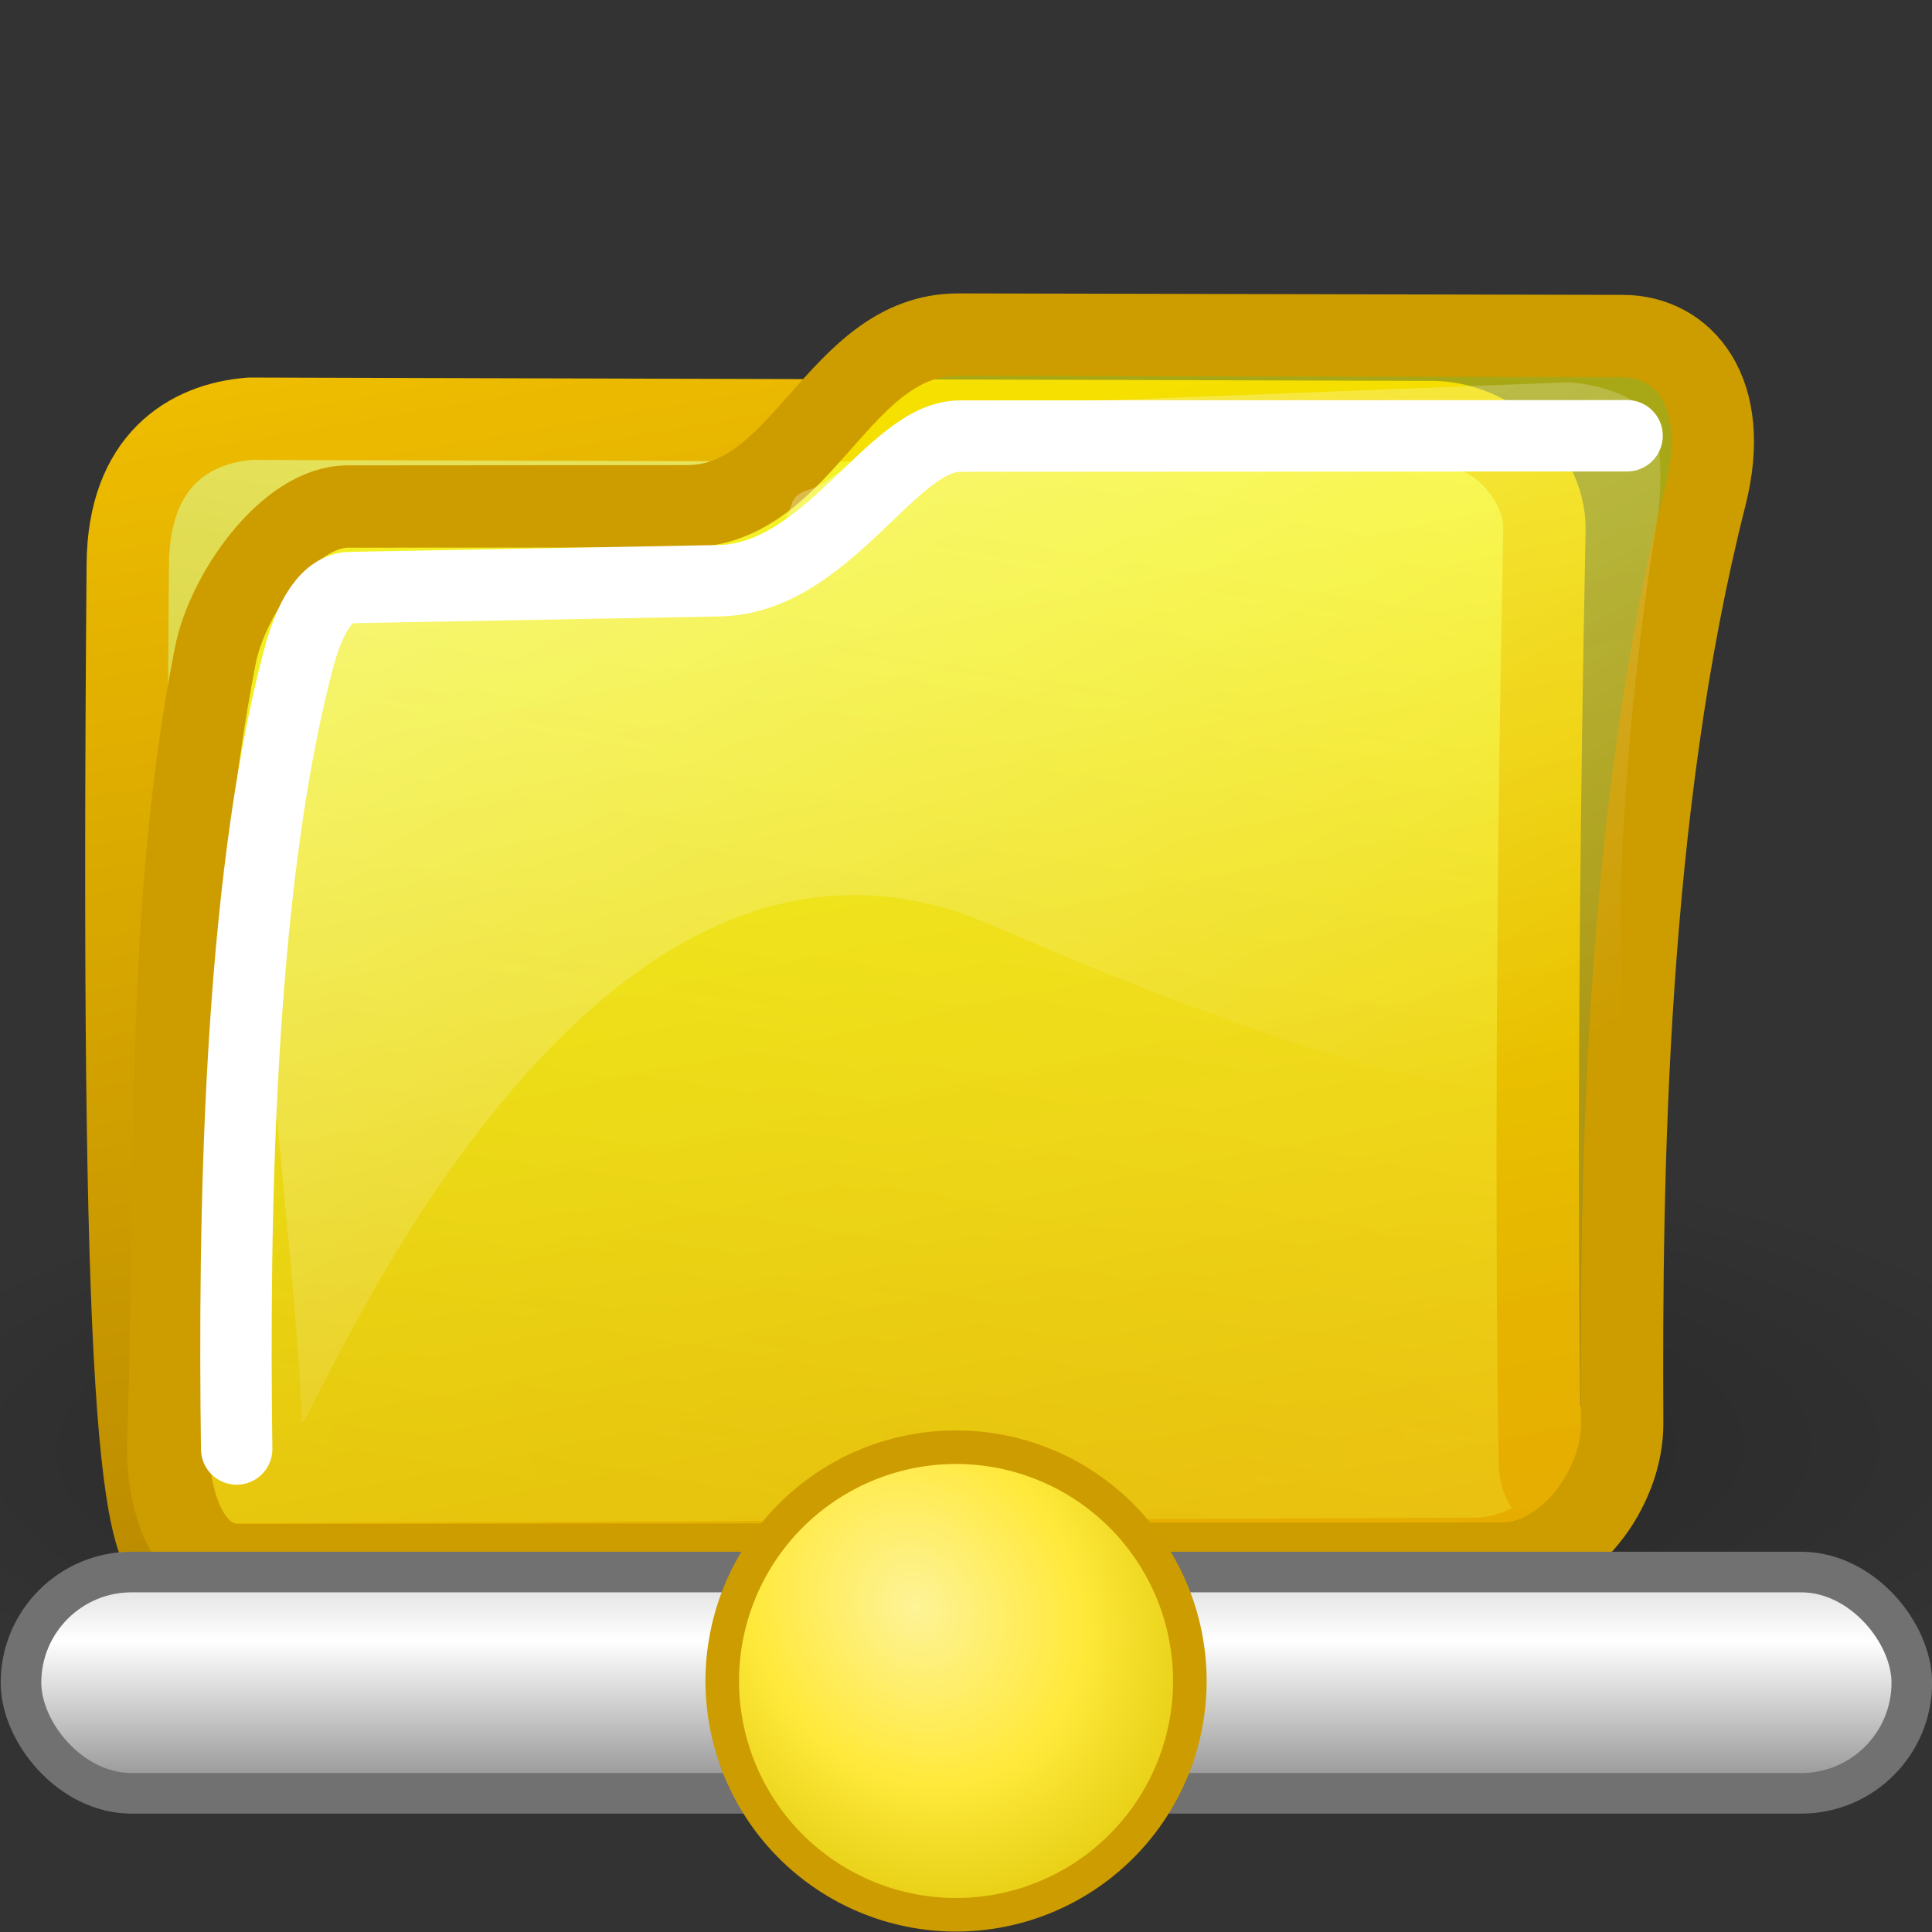 <?xml version="1.0" encoding="UTF-8" standalone="no"?>
<!-- Created with Inkscape (http://www.inkscape.org/) -->
<svg
   xmlns:dc="http://purl.org/dc/elements/1.1/"
   xmlns:cc="http://web.resource.org/cc/"
   xmlns:rdf="http://www.w3.org/1999/02/22-rdf-syntax-ns#"
   xmlns:svg="http://www.w3.org/2000/svg"
   xmlns="http://www.w3.org/2000/svg"
   xmlns:xlink="http://www.w3.org/1999/xlink"
   xmlns:sodipodi="http://inkscape.sourceforge.net/DTD/sodipodi-0.dtd"
   xmlns:inkscape="http://www.inkscape.org/namespaces/inkscape"
   sodipodi:docname="gnome-fs-network.svg"
   sodipodi:docbase="/home/david/.icons/eXperience/small/filesystems"
   inkscape:version="0.41+devel"
   sodipodi:version="0.32"
   id="svg3076"
   height="22px"
   width="22px">
  <rect width="100%" height="100%" fill="#333333" stroke="none"/>
  <defs
     id="defs3">
    <linearGradient
       id="linearGradient1746">
      <stop
         id="stop1747"
         offset="0"
         style="stop-color:#ffffff;stop-opacity:1;" />
      <stop
         id="stop1748"
         offset="1"
         style="stop-color:#ffffff;stop-opacity:0;" />
    </linearGradient>
    <linearGradient
       id="linearGradient1751">
      <stop
         id="stop1752"
         offset="0"
         style="stop-color:#ffffff;stop-opacity:1;" />
      <stop
         id="stop1753"
         offset="1"
         style="stop-color:#afd3ff;stop-opacity:1;" />
    </linearGradient>
    <linearGradient
       id="linearGradient1766">
      <stop
         id="stop1767"
         offset="0"
         style="stop-color:#000000;stop-opacity:1;" />
      <stop
         id="stop1768"
         offset="1"
         style="stop-color:#000000;stop-opacity:0;" />
    </linearGradient>
    <linearGradient
       id="linearGradient2199">
      <stop
         offset="0"
         style="stop-color:#bd8d00;stop-opacity:1;"
         id="stop2201" />
      <stop
         offset="1"
         style="stop-color:#ffcd00;stop-opacity:1;"
         id="stop2200" />
    </linearGradient>
    <linearGradient
       id="linearGradient2202">
      <stop
         offset="0"
         style="stop-color:#ffffff;stop-opacity:0.529;"
         id="stop2204" />
      <stop
         offset="1"
         style="stop-color:#ffffff;stop-opacity:0;"
         id="stop2203" />
    </linearGradient>
    <linearGradient
       id="linearGradient676"
       x1="0"
       y1="0.5"
       x2="1"
       y2="0.5"
       gradientUnits="objectBoundingBox"
       spreadMethod="pad">
      <stop
         offset="0"
         style="stop-color:#ffff00;stop-opacity:0.573;"
         id="stop678" />
      <stop
         offset="1"
         style="stop-color:#ffa700;stop-opacity:0.647;"
         id="stop677" />
    </linearGradient>
    <linearGradient
       id="linearGradient682">
      <stop
         offset="0"
         style="stop-color:#fff200;stop-opacity:0.616;"
         id="stop685" />
      <stop
         offset="1"
         style="stop-color:#ffff8f;stop-opacity:1;"
         id="stop684" />
    </linearGradient>
    <linearGradient
       id="linearGradient847">
      <stop
         offset="0"
         style="stop-color:#000000;stop-opacity:0.333;"
         id="stop849" />
      <stop
         offset="1"
         style="stop-color:#000000;stop-opacity:0;"
         id="stop848" />
    </linearGradient>
    <linearGradient
       gradientUnits="userSpaceOnUse"
       y2="28.423"
       x2="58.137"
       y1="28.423"
       x1="1.292"
       gradientTransform="scale(0.967,1.034)"
       id="linearGradient2285">
      <stop
         style="stop-color:#968ecd;stop-opacity:1;"
         offset="0"
         id="stop2287" />
      <stop
         style="stop-color:#554d85;stop-opacity:1;"
         offset="1"
         id="stop2289" />
    </linearGradient>
    <linearGradient
       id="linearGradient2273">
      <stop
         offset="0"
         style="stop-color:#bd8d00;stop-opacity:1;"
         id="stop2275" />
      <stop
         offset="1"
         style="stop-color:#ffcd00;stop-opacity:1;"
         id="stop2277" />
    </linearGradient>
    <radialGradient
       inkscape:collect="always"
       xlink:href="#linearGradient2202"
       id="radialGradient2354"
       gradientUnits="userSpaceOnUse"
       gradientTransform="matrix(5.340232e-4,5.270993e-4,-6.944184e-4,5.612784e-4,11.198,-6.375)"
       cx="16291.661"
       cy="15638.075"
       fx="16291.661"
       fy="15638.075"
       r="1638.216" />
    <linearGradient
       inkscape:collect="always"
       xlink:href="#linearGradient676"
       id="linearGradient2361"
       gradientUnits="userSpaceOnUse"
       gradientTransform="matrix(5.428531e-4,4.473179e-4,-6.888835e-4,5.288953e-4,9.263,-3.722)"
       x1="25266.713"
       y1="-6675.305"
       x2="45298.691"
       y2="7313.98" />
    <linearGradient
       inkscape:collect="always"
       xlink:href="#linearGradient682"
       id="linearGradient2376"
       gradientUnits="userSpaceOnUse"
       gradientTransform="matrix(6.783161e-4,6.379069e-4,-5.498702e-4,4.444034e-4,10.505,-6.025)"
       x1="25287.158"
       y1="33169.189"
       x2="-57.131"
       y2="7417.615" />
    <linearGradient
       inkscape:collect="always"
       xlink:href="#linearGradient2273"
       id="linearGradient3111"
       x1="6.875"
       y1="19.561"
       x2="0.834"
       y2="2.624"
       gradientUnits="userSpaceOnUse"
       gradientTransform="matrix(1.091,0.139,-0.147,0.95,-1.612,-1.406)" />
    <linearGradient
       inkscape:collect="always"
       xlink:href="#linearGradient2202"
       id="linearGradient3126"
       gradientUnits="userSpaceOnUse"
       gradientTransform="matrix(5.651924e-4,4.363485e-4,-6.298373e-4,5.159252e-4,8.382,-3.411)"
       x1="648.946"
       y1="7765.485"
       x2="25502.410"
       y2="13273.708" />
    <radialGradient
       inkscape:collect="always"
       xlink:href="#linearGradient847"
       id="radialGradient3156"
       gradientUnits="userSpaceOnUse"
       cx="48857.149"
       cy="28761.903"
       fx="48857.149"
       fy="28761.903"
       r="10571.434" />
    <radialGradient
       inkscape:collect="always"
       xlink:href="#linearGradient1746"
       id="radialGradient2291"
       gradientUnits="userSpaceOnUse"
       gradientTransform="scale(1.226,0.816)"
       cx="43.251"
       cy="3.773"
       fx="43.251"
       fy="3.773"
       r="49.14" />
    <linearGradient
       inkscape:collect="always"
       xlink:href="#linearGradient1751"
       id="linearGradient2289"
       gradientUnits="userSpaceOnUse"
       gradientTransform="matrix(1.369,1.044635e-15,8.934623e-17,0.731,351.98,-492.112)"
       x1="28.639"
       y1="66.266"
       x2="32.074"
       y2="70.377" />
    <radialGradient
       inkscape:collect="always"
       xlink:href="#linearGradient1751"
       id="radialGradient2287"
       gradientUnits="userSpaceOnUse"
       gradientTransform="scale(0.965,1.036)"
       cx="46.678"
       cy="41.622"
       fx="46.678"
       fy="41.622"
       r="126.374" />
    <linearGradient
       inkscape:collect="always"
       xlink:href="#linearGradient1766"
       id="linearGradient2283"
       gradientUnits="userSpaceOnUse"
       gradientTransform="scale(0.993,1.007)"
       x1="44.715"
       y1="51.233"
       x2="48.87"
       y2="55.931" />
    <radialGradient
       inkscape:collect="always"
       xlink:href="#linearGradient847"
       id="radialGradient2272"
       gradientUnits="userSpaceOnUse"
       cx="48857.149"
       cy="28761.903"
       fx="48857.149"
       fy="28761.903"
       r="10571.434" />
    <linearGradient
       id="linearGradient3751">
      <stop
         style="stop-color:#fef397;stop-opacity:1;"
         offset="0"
         id="stop3753" />
      <stop
         id="stop3759"
         offset="0.5"
         style="stop-color:#ffe93b;stop-opacity:1;" />
      <stop
         style="stop-color:#dcc403;stop-opacity:1;"
         offset="1"
         id="stop3755" />
    </linearGradient>
    <linearGradient
       id="linearGradient3733">
      <stop
         style="stop-color:#8f8f8f;stop-opacity:1;"
         offset="0"
         id="stop3735" />
      <stop
         id="stop3741"
         offset="0.5"
         style="stop-color:#ffffff;stop-opacity:1;" />
      <stop
         style="stop-color:#afafaf;stop-opacity:1;"
         offset="1"
         id="stop3737" />
    </linearGradient>
    <radialGradient
       r="26720.540"
       fy="9733.983"
       fx="5670.148"
       cy="9733.983"
       cx="5670.148"
       gradientTransform="matrix(1.300906e-3,0,0,2.306944e-3,79.651,-10.145)"
       gradientUnits="userSpaceOnUse"
       id="radialGradient2309"
       xlink:href="#linearGradient2202"
       inkscape:collect="always" />
    <radialGradient
       r="1638.216"
       fy="15638.075"
       fx="16291.661"
       cy="15638.075"
       cx="16291.661"
       gradientTransform="matrix(1.607924e-3,0,0,1.866455e-3,79.651,-10.145)"
       gradientUnits="userSpaceOnUse"
       id="radialGradient2312"
       xlink:href="#linearGradient2202"
       inkscape:collect="always" />
    <linearGradient
       y2="9385.666"
       x2="-4595.324"
       y1="27493.395"
       x1="30679.584"
       gradientTransform="matrix(1.516011e-3,0,0,1.979612e-3,79.651,-10.145)"
       gradientUnits="userSpaceOnUse"
       id="linearGradient2315"
       xlink:href="#linearGradient2199"
       inkscape:collect="always" />
    <linearGradient
       y2="-3008.375"
       x2="-4532.271"
       y1="24291.840"
       x1="41689.047"
       gradientTransform="matrix(1.528382e-3,0,0,1.963590e-3,79.651,-10.145)"
       gradientUnits="userSpaceOnUse"
       id="linearGradient2320"
       xlink:href="#linearGradient676"
       inkscape:collect="always" />
    <linearGradient
       y2="12344.154"
       x2="-5870.042"
       y1="30451.887"
       x1="29404.869"
       gradientTransform="matrix(2.011016e-3,0,0,1.492339e-3,79.651,-10.145)"
       gradientUnits="userSpaceOnUse"
       id="linearGradient2329"
       xlink:href="#linearGradient2199"
       inkscape:collect="always" />
    <linearGradient
       y2="13276.039"
       x2="-10182.561"
       y1="31383.775"
       x1="25092.361"
       gradientTransform="matrix(2.531661e-3,0,0,1.185434e-3,79.651,-10.145)"
       gradientUnits="userSpaceOnUse"
       id="linearGradient2332"
       xlink:href="#linearGradient2199"
       inkscape:collect="always" />
    <linearGradient
       y2="7417.615"
       x2="-57.131"
       y1="33169.189"
       x1="25287.158"
       gradientTransform="matrix(1.986881e-3,0,0,1.510466e-3,79.651,-10.145)"
       gradientUnits="userSpaceOnUse"
       id="linearGradient2335"
       xlink:href="#linearGradient682"
       inkscape:collect="always" />
    <linearGradient
       y2="50.078"
       x2="35.039"
       y1="59.38"
       x1="35.039"
       gradientTransform="matrix(0.369,0,0,0.369,9.512261e-3,-1.511)"
       gradientUnits="userSpaceOnUse"
       id="linearGradient2371"
       xlink:href="#linearGradient3733"
       inkscape:collect="always" />
    <radialGradient
       r="5.969"
       fy="54.948"
       fx="30.136"
       cy="54.948"
       cx="30.136"
       gradientTransform="matrix(0.793,1.355,-1.172,0.686,70.629,-23.594)"
       gradientUnits="userSpaceOnUse"
       id="radialGradient2373"
       xlink:href="#linearGradient3751"
       inkscape:collect="always" />
    <radialGradient
       r="10571.434"
       fy="28761.903"
       fx="48857.149"
       cy="28761.903"
       cx="48857.149"
       gradientUnits="userSpaceOnUse"
       id="radialGradient3122"
       xlink:href="#linearGradient847"
       inkscape:collect="always" />
    <linearGradient
       y2="7417.615"
       x2="-57.131"
       y1="33169.189"
       x1="25287.158"
       gradientTransform="matrix(6.783161e-4,6.379069e-4,-5.498702e-4,4.444034e-4,10.505,-6.025)"
       gradientUnits="userSpaceOnUse"
       id="linearGradient3124"
       xlink:href="#linearGradient682"
       inkscape:collect="always" />
    <linearGradient
       y2="2.624"
       x2="0.834"
       y1="19.561"
       x1="6.875"
       gradientTransform="matrix(1.091,0.139,-0.147,0.95,-1.612,-1.406)"
       gradientUnits="userSpaceOnUse"
       id="linearGradient3127"
       xlink:href="#linearGradient2273"
       inkscape:collect="always" />
    <linearGradient
       y2="7313.98"
       x2="45298.691"
       y1="-6675.305"
       x1="25266.713"
       gradientTransform="matrix(5.428531e-4,4.473179e-4,-6.888835e-4,5.288953e-4,9.263,-3.722)"
       gradientUnits="userSpaceOnUse"
       id="linearGradient3129"
       xlink:href="#linearGradient676"
       inkscape:collect="always" />
    <radialGradient
       r="1638.216"
       fy="15638.075"
       fx="16291.661"
       cy="15638.075"
       cx="16291.661"
       gradientTransform="matrix(5.340232e-4,5.270993e-4,-6.944184e-4,5.612784e-4,11.198,-6.375)"
       gradientUnits="userSpaceOnUse"
       id="radialGradient3131"
       xlink:href="#linearGradient2202"
       inkscape:collect="always" />
    <linearGradient
       y2="13273.708"
       x2="25502.410"
       y1="7765.485"
       x1="648.946"
       gradientTransform="matrix(5.651924e-4,4.363485e-4,-6.298373e-4,5.159252e-4,8.382,-3.411)"
       gradientUnits="userSpaceOnUse"
       id="linearGradient3133"
       xlink:href="#linearGradient2202"
       inkscape:collect="always" />
  </defs>
  <sodipodi:namedview
     inkscape:window-y="0"
     inkscape:window-x="0"
     inkscape:window-height="724"
     inkscape:window-width="1022"
     gridtolerance="0.4px"
     inkscape:current-layer="layer1"
     inkscape:document-units="pt"
     inkscape:cy="-23.979708"
     inkscape:cx="82.138277"
     inkscape:zoom="1.0000000"
     inkscape:pageshadow="2"
     inkscape:pageopacity="0.0"
     borderopacity="1.0"
     bordercolor="#666666"
     pagecolor="#ffffff"
     id="base"
     showguides="true"
     inkscape:guide-bbox="true"
     showborder="true"
     showgrid="true"
     inkscape:showpageshadow="false"
     gridspacingy="1px"
     gridspacingx="1px"
     gridoriginy="0px"
     gridoriginx="0px" />
  <g
     id="layer1"
     inkscape:groupmode="layer"
     inkscape:label="Layer 1">
    <g
       transform="translate(0,-0.708)"
       id="g3101">
      <path
         transform="matrix(1.219903e-3,5.247929e-5,-1.992078e-4,3.513340e-4,-42.848,4.527)"
         sodipodi:ry="10571.434"
         sodipodi:rx="10571.436"
         sodipodi:cy="28761.902"
         sodipodi:cx="48857.172"
         d="M 59428.607 28761.902 A 10571.436 10571.434 0 1 1  38285.736,28761.902 A 10571.436 10571.434 0 1 1  59428.607 28761.902 z"
         id="path3154"
         style="fill:url(#radialGradient3122);fill-opacity:1;fill-rule:evenodd;stroke:none;stroke-width:1pt;stroke-linecap:butt;stroke-linejoin:miter;stroke-opacity:1"
         sodipodi:type="arc" />
      <path
         style="font-size:12px;fill:url(#linearGradient3124);fill-opacity:1;stroke:url(#linearGradient3127);stroke-width:0.938;stroke-linejoin:round;stroke-miterlimit:4;stroke-dasharray:none;stroke-opacity:1"
         d="M 1.455,7.132 C 1.377,16.602 1.581,18.665 2.095,18.524 L 16.801,18.458 C 17.442,18.461 18.12,17.94 18.344,17.042 C 18.086,17.83 17.507,17.926 17.533,17.284 C 17.533,17.284 17.456,13.197 17.586,6.769 C 17.615,6.167 17.031,5.496 16.262,5.514 L 2.847,5.476 C 2.151,5.531 1.465,5.955 1.455,7.132 z "
         id="path923"
         sodipodi:nodetypes="ccccccccs" />
      <path
         d="M 3.96,6.476 L 7.826,6.473 C 9.166,6.472 9.536,4.515 10.913,4.518 L 18.48,4.535 C 19.166,4.536 19.72,5.171 19.421,6.35 C 18.511,9.934 18.457,14.09 18.472,16.911 C 18.477,17.67 17.839,18.512 17.103,18.513 L 2.717,18.531 C 2.141,18.532 1.89,17.787 1.918,17.097 C 2.025,13.913 1.877,11.096 2.453,8.168 C 2.591,7.467 3.29,6.476 3.96,6.476 z "
         id="path675"
         style="font-size:12px;fill:url(#linearGradient3129);fill-opacity:1;stroke:#cd9d00;stroke-width:0.938;stroke-linejoin:round;stroke-miterlimit:4;stroke-dasharray:none;stroke-opacity:1"
         sodipodi:nodetypes="cssssssssss" />
      <path
         style="font-size:12px;fill:url(#radialGradient3131)"
         d="M 9.582,11.933 C 9.528,12.294 10.105,8.381 9.582,11.933 z "
         id="path686" />
      <path
         sodipodi:nodetypes="ccscccsssssssc"
         id="path3117"
         d="M 17.812,5.063 L 10.783,5.337 C 10.511,5.342 9.453,6.216 9.229,6.279 C 9.005,6.343 9.033,6.43 8.971,6.57 C 8.971,6.57 8.584,7.576 8.561,7.583 L 4.069,7.528 C 3.81,7.522 3.687,7.597 3.532,7.775 C 3.376,7.954 3.266,8.005 3.207,8.306 C 2.688,11.084 3.289,13.779 3.44,16.894 C 3.453,17.207 6.543,9.177 11.287,11.239 C 16.024,13.298 18.528,13.744 18.464,12.09 C 18.399,10.436 18.588,8.359 18.875,6.589 C 18.919,6.319 18.953,5.579 18.729,5.37 C 18.505,5.162 18.062,5.058 17.812,5.063 z "
         style="font-size:12px;fill:url(#linearGradient3133);fill-opacity:1;stroke:none;stroke-width:0.438;stroke-linejoin:round;stroke-miterlimit:4;stroke-opacity:1" />
      <path
         sodipodi:nodetypes="csscss"
         id="path3132"
         d="M 18.528,5.67 L 10.929,5.674 C 10.15,5.674 9.426,7.298 8.188,7.321 L 4.008,7.398 C 3.789,7.394 3.561,7.593 3.394,8.23 C 2.711,10.832 2.66,14.626 2.695,17.208"
         style="font-size:12px;fill:none;fill-opacity:1;stroke:#ffffff;stroke-width:0.813;stroke-linecap:round;stroke-linejoin:round;stroke-miterlimit:4;stroke-dasharray:none;stroke-opacity:1" />
    </g>
    <rect
       style="opacity:1;color:#000000;fill:url(#linearGradient2371);fill-opacity:1;fill-rule:evenodd;stroke:#717171;stroke-width:0.462;stroke-linecap:butt;stroke-linejoin:round;marker:none;marker-start:none;marker-mid:none;marker-end:none;stroke-miterlimit:4;stroke-dasharray:none;stroke-dashoffset:0;stroke-opacity:1;visibility:visible;display:inline;overflow:visible"
       id="rect3761"
       width="21.531"
       height="2.52"
       x="0.239"
       y="17.901"
       ry="1.26" />
    <path
       transform="matrix(0.446,0,0,0.446,-3.012,-6.201)"
       d="M 37.132 56.822 A 5.969 5.969 0 1 1  25.194,56.822 A 5.969 5.969 0 1 1  37.132 56.822 z"
       sodipodi:ry="5.9689922"
       sodipodi:rx="5.9689922"
       sodipodi:cy="56.821705"
       sodipodi:cx="31.162790"
       id="path3743"
       style="opacity:1;color:#000000;fill:url(#radialGradient2373);fill-opacity:1;fill-rule:evenodd;stroke:#cd9c00;stroke-width:0.857;stroke-linecap:butt;stroke-linejoin:round;marker:none;marker-start:none;marker-mid:none;marker-end:none;stroke-miterlimit:4;stroke-dasharray:none;stroke-dashoffset:0;stroke-opacity:1;visibility:visible;display:inline;overflow:visible"
       sodipodi:type="arc" />
  </g>
</svg>
